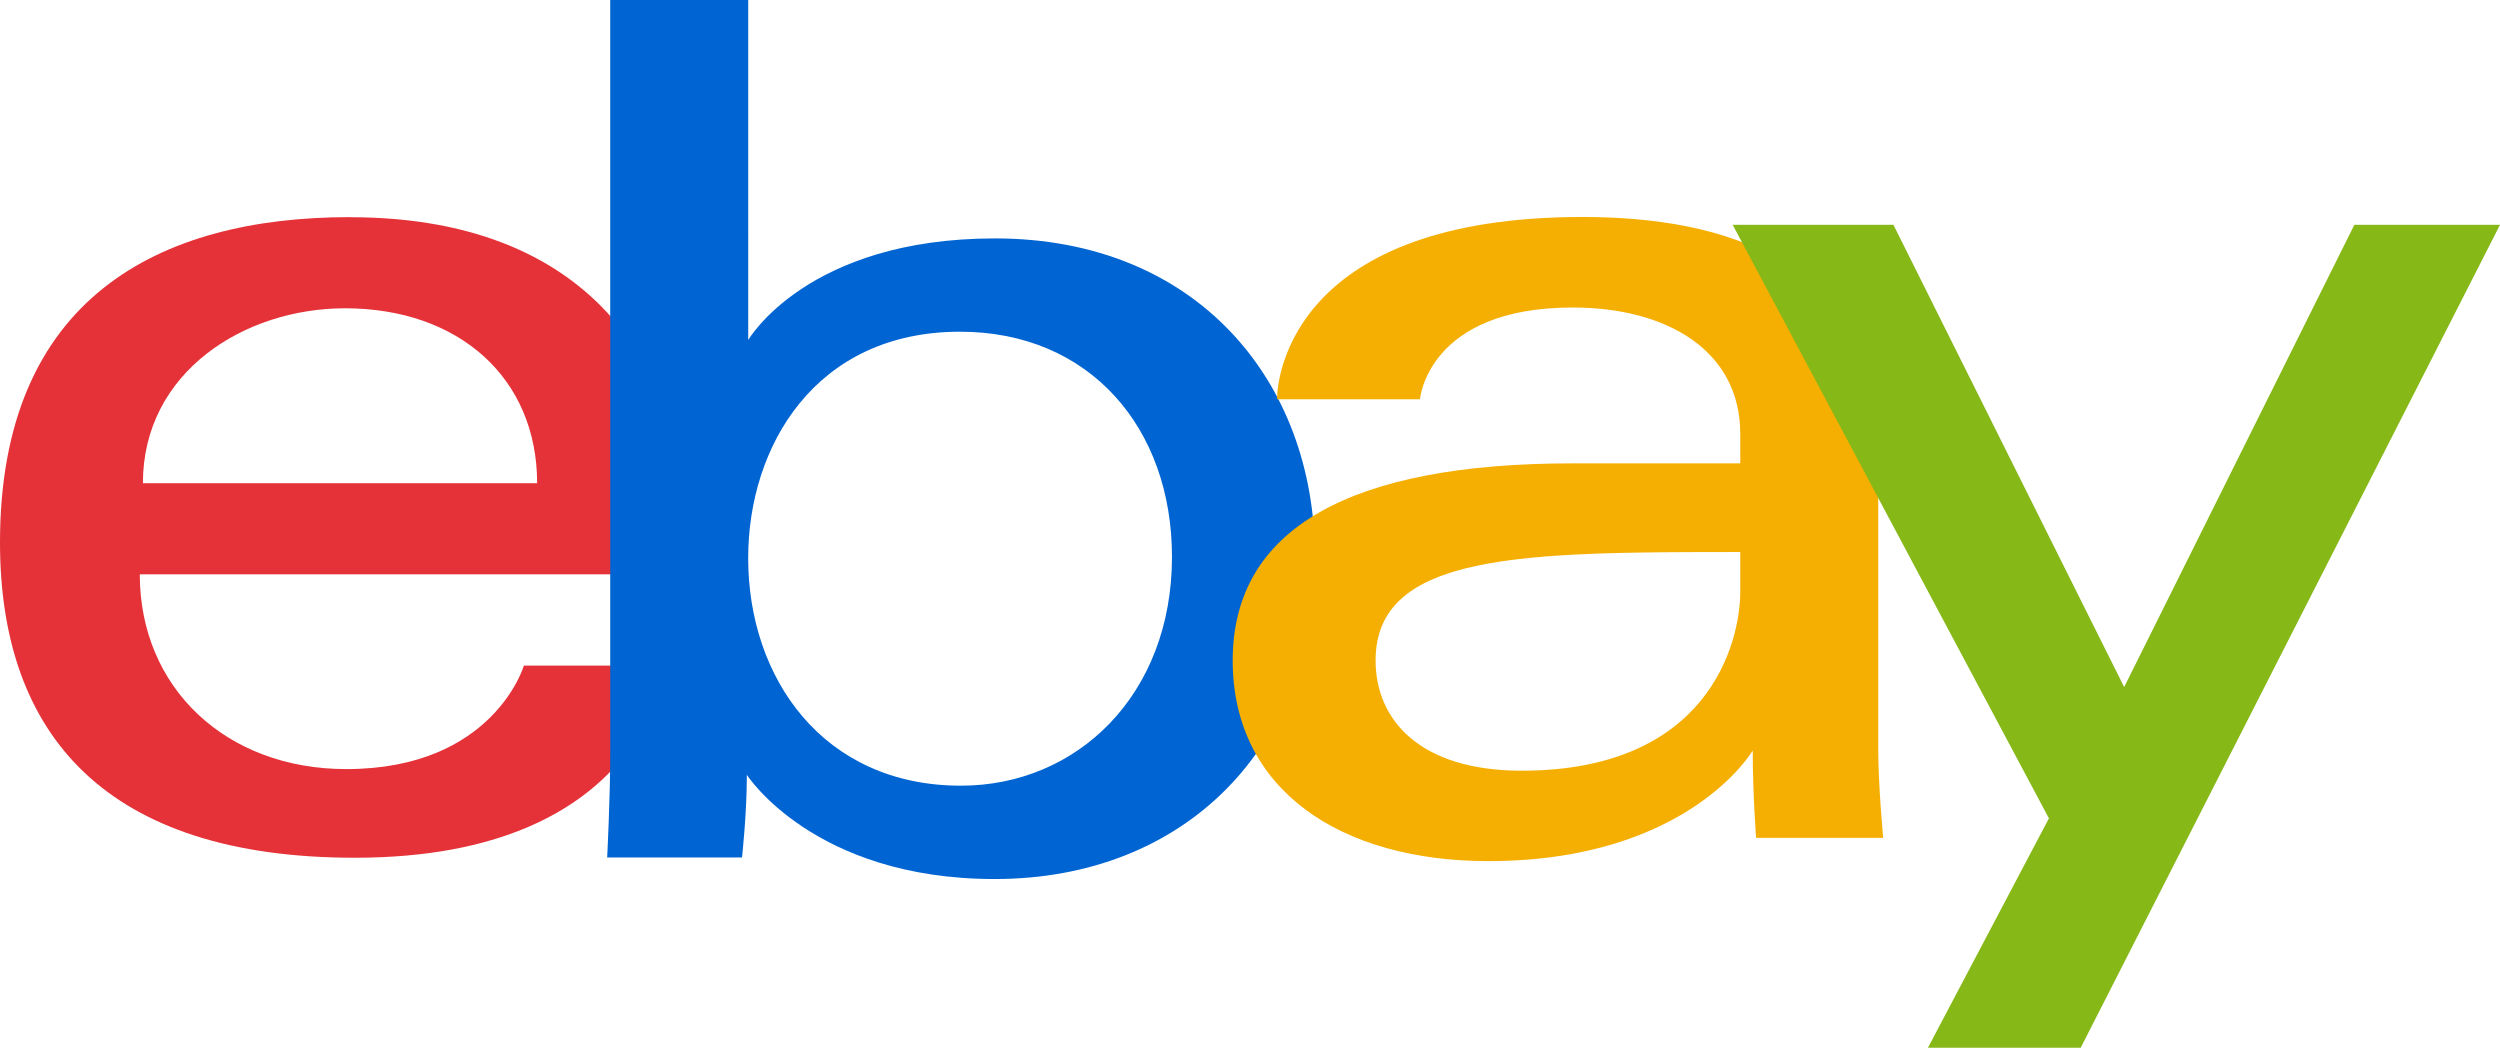 <svg xmlns="http://www.w3.org/2000/svg" width="277" height="116.092" viewBox="0 0 277 116.092"><g transform="translate(-0.1 -0.1)"><path d="M38.867,26.309C17.721,26.309.1,35.279.1,62.345c0,21.442,11.849,34.944,39.312,34.944C71.738,97.289,73.81,76,73.81,76H58.147s-3.358,11.466-19.69,11.466c-13.3,0-22.869-8.986-22.869-21.58H75.449v-7.9c0-12.46-7.91-31.668-36.582-31.668Zm-.547,10.1c12.662,0,21.294,7.757,21.294,19.383H15.934C15.934,43.45,27.2,36.41,38.32,36.41Z" transform="translate(0 -2.151)" fill="#e53238"/><path d="M75.438.1V83.7c0,4.745-.339,11.408-.339,11.408H90.038s.537-4.785.537-9.159c0,0,7.381,11.548,27.451,11.548,21.134,0,35.49-14.674,35.49-35.695,0-19.557-13.186-35.286-35.456-35.286-20.854,0-27.334,11.261-27.334,11.261V.1ZM114.2,36.853c14.352,0,23.479,10.652,23.479,24.946,0,15.328-10.541,25.355-23.376,25.355-15.318,0-23.581-11.961-23.581-25.219,0-12.354,7.414-25.082,23.478-25.082Z" transform="translate(-7.724)" fill="#0064d2"/><path d="M190.645,26.309c-31.812,0-33.852,17.418-33.852,20.2h15.834s.83-10.169,16.926-10.169c10.459,0,18.564,4.788,18.564,13.991v3.276H189.553c-24.645,0-37.674,7.21-37.674,21.841,0,14.4,12.038,22.232,28.307,22.232,22.172,0,29.314-12.251,29.314-12.251,0,4.873.375,9.675.375,9.675h14.076s-.545-5.952-.545-9.76V52.432C223.406,30.85,206,26.309,190.645,26.309Zm17.472,37.128V67.8c0,5.7-3.516,19.861-24.212,19.861-11.333,0-16.192-5.656-16.192-12.217,0-11.935,16.363-12.012,40.4-12.012Z" transform="translate(-15.196 -2.168)" fill="#f5af02"/><path d="M214.879,29.041h17.813l25.565,51.218,25.506-51.218H299.9l-46.459,91.184H236.514L249.92,94.806,214.879,29.041Z" transform="translate(-22.8 -4.033)" fill="#86b817"/></g></svg>